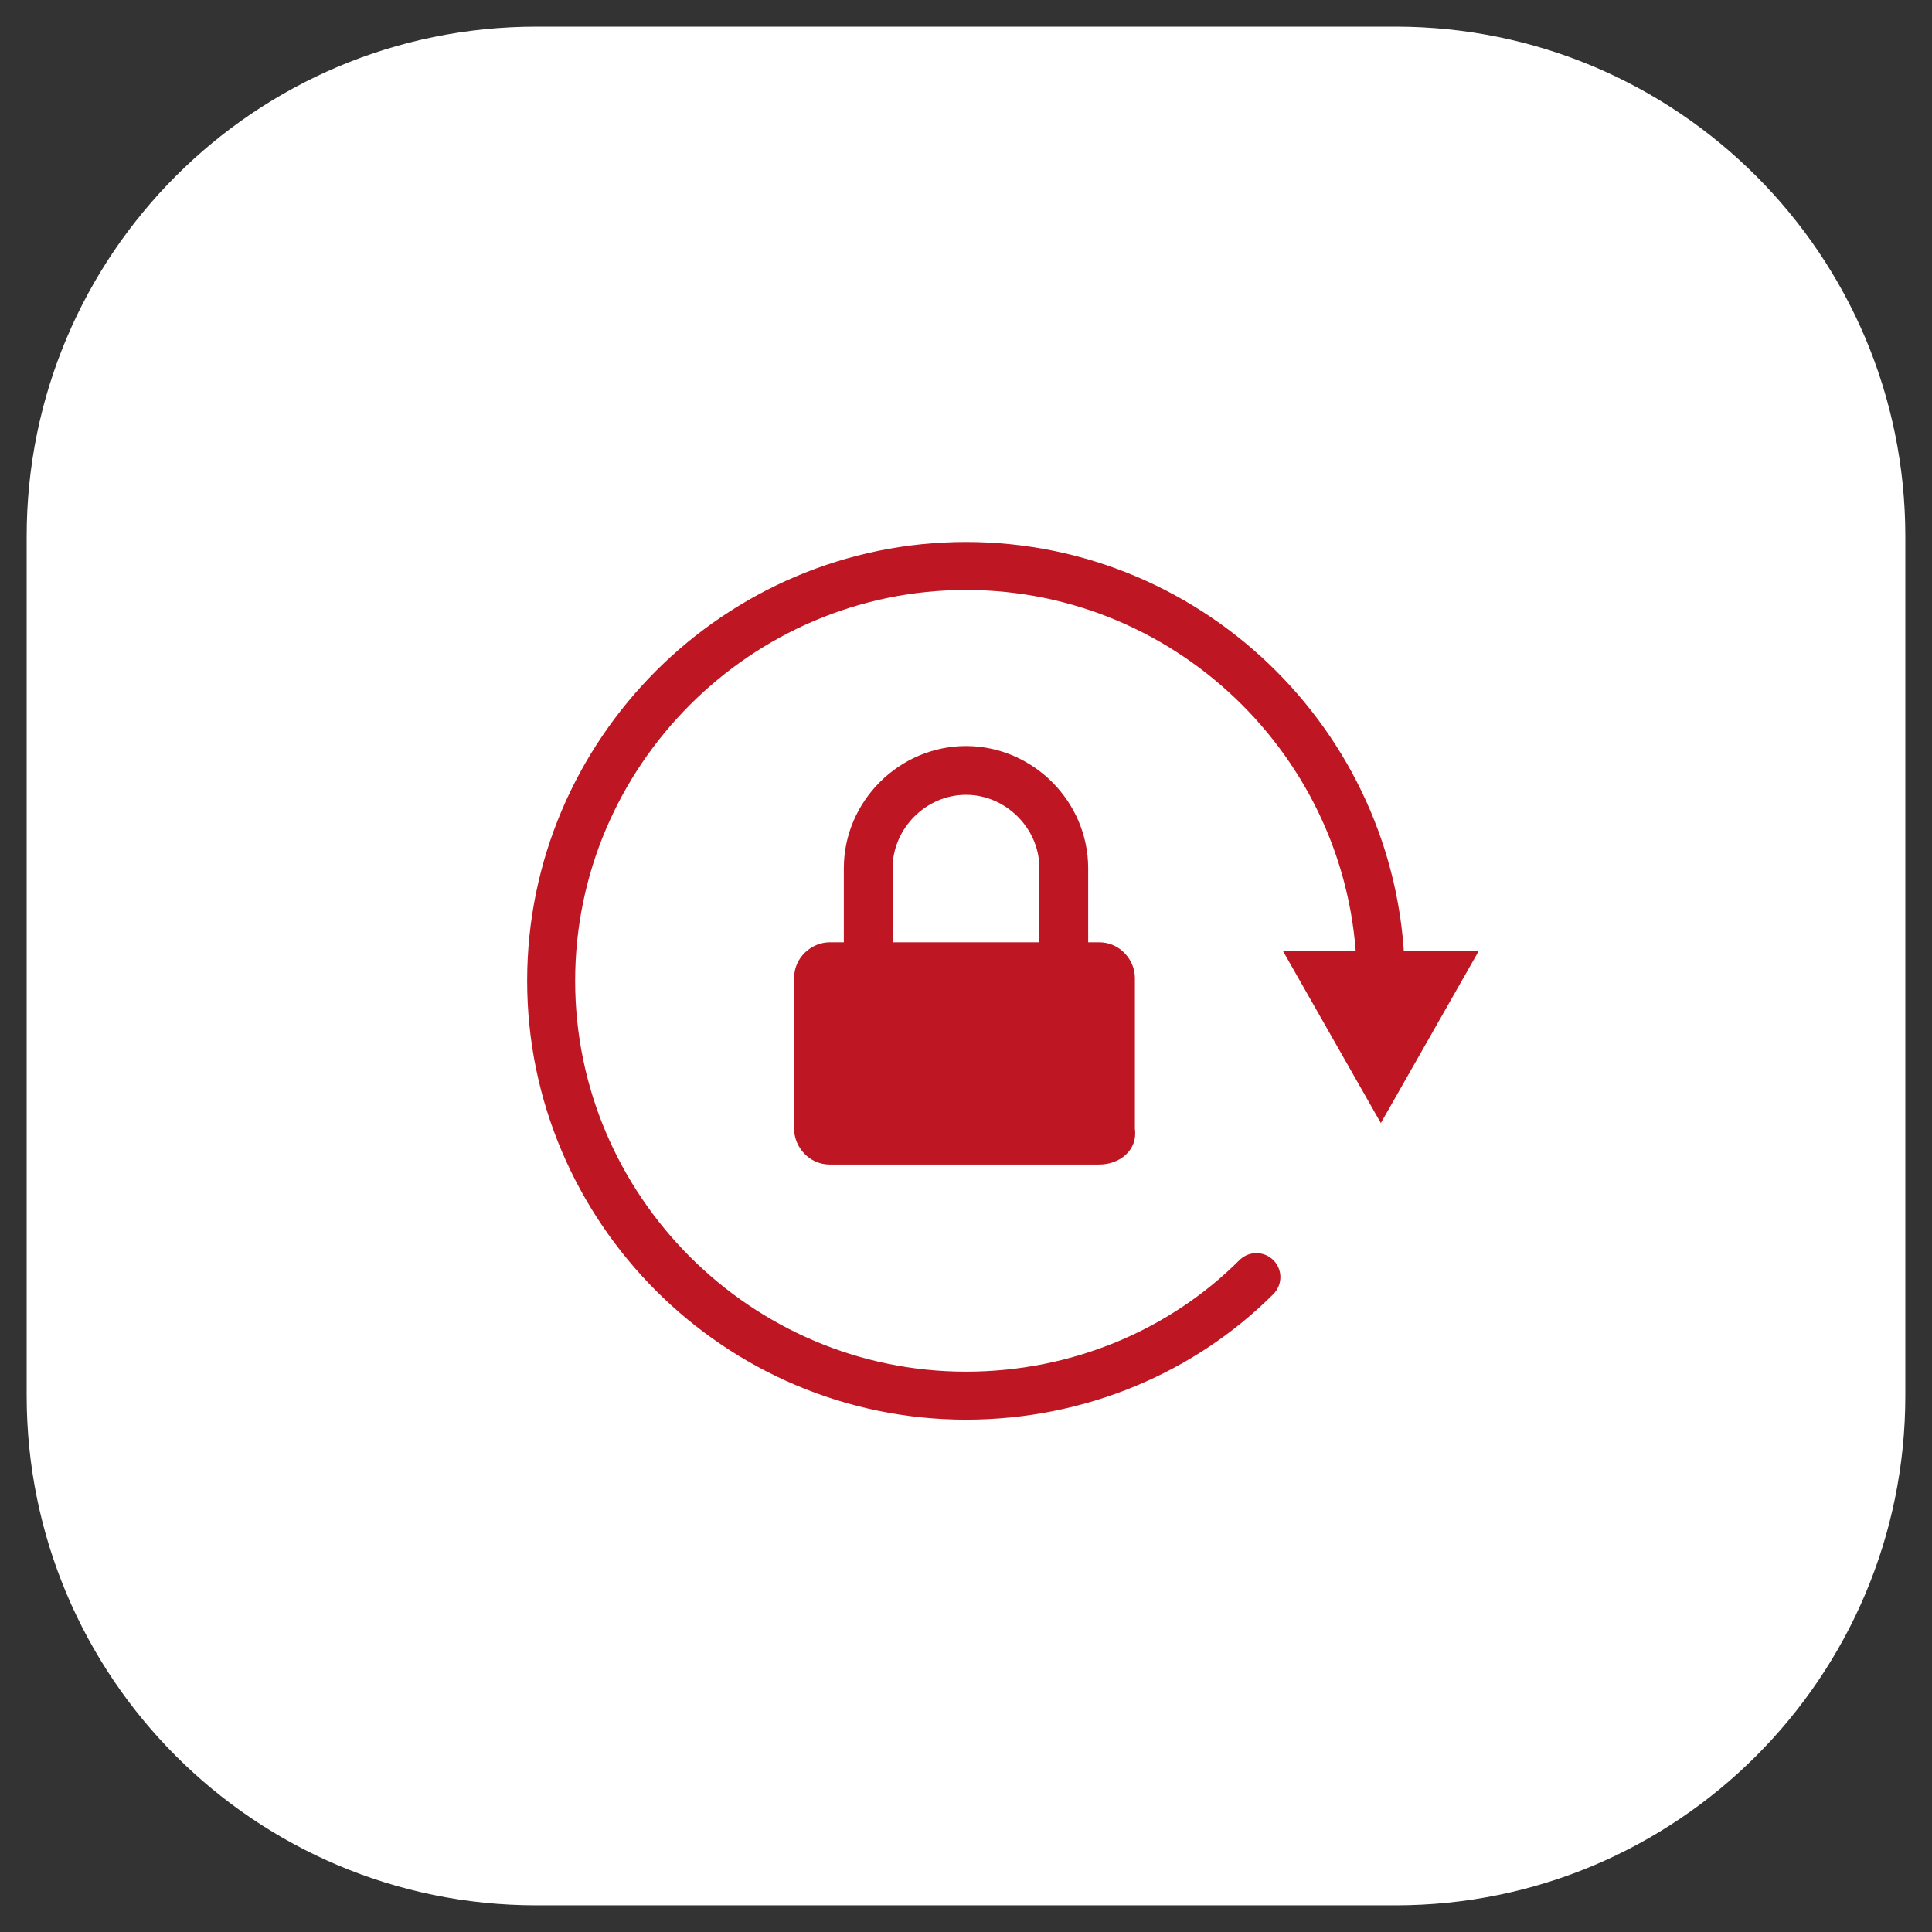 <?xml version="1.0" encoding="utf-8"?>
<!-- Generator: Adobe Illustrator 19.2.1, SVG Export Plug-In . SVG Version: 6.00 Build 0)  -->
<svg version="1.1" id="Calque_1" xmlns="http://www.w3.org/2000/svg" xmlns:xlink="http://www.w3.org/1999/xlink" x="0px" y="0px"
	 viewBox="0 0 65.2 65.2" style="enable-background:new 0 0 65.2 65.2;" xml:space="preserve">
<rect x="0" y="0" width="65.2" height="65.2" fill="#333333" stroke="none"/>
<style type="text/css">
	.st0{fill:#171C34;}
	.st1{fill:none;stroke:#FFFFFF;stroke-width:1.62;stroke-linecap:round;stroke-miterlimit:10;}
	.st2{fill:#FFFFFF;}
	.st3{fill:none;stroke:#FFFFFF;stroke-width:1.646;stroke-linecap:round;stroke-miterlimit:10;}
	.st4{fill:none;stroke:#BE1622;stroke-width:1.62;stroke-linecap:round;stroke-miterlimit:10;}
	.st5{fill:#BE1622;}
	.st6{fill:none;stroke:#BE1622;stroke-width:1.646;stroke-miterlimit:10;}
</style>
<path class="st2" d="M47.1,64.3h-29c-9.5,0-17.2-7.7-17.2-17.2v-29c0-9.5,7.7-17.2,17.2-17.2h29c9.5,0,17.2,7.7,17.2,17.2v29
	C64.3,56.6,56.6,64.3,47.1,64.3z"/>
<g>
	<g>
		<path class="st4" d="M42.4,43.1c-2.5,2.5-6,4-9.8,4c-7.7,0-14-6.3-14-14c0-7.7,6.3-14,14-14c7.7,0,14,6.3,14,14"/>
		<g>
			<polygon class="st5" points="43.3,32.1 46.6,37.9 49.9,32.1 			"/>
		</g>
	</g>
</g>
<path class="st5" d="M37.1,39.3h-9.1c-0.7,0-1.2-0.6-1.2-1.2V33c0-0.7,0.6-1.2,1.2-1.2h9.1c0.7,0,1.2,0.6,1.2,1.2v5.1
	C38.4,38.8,37.8,39.3,37.1,39.3z"/>
<path class="st6" d="M32.6,38.2L32.6,38.2c-1.8,0-3.3-1.5-3.3-3.3v-5.6c0-1.8,1.5-3.3,3.3-3.3h0c1.8,0,3.3,1.5,3.3,3.3v5.6
	C35.9,36.7,34.4,38.2,32.6,38.2z"/>
</svg>
